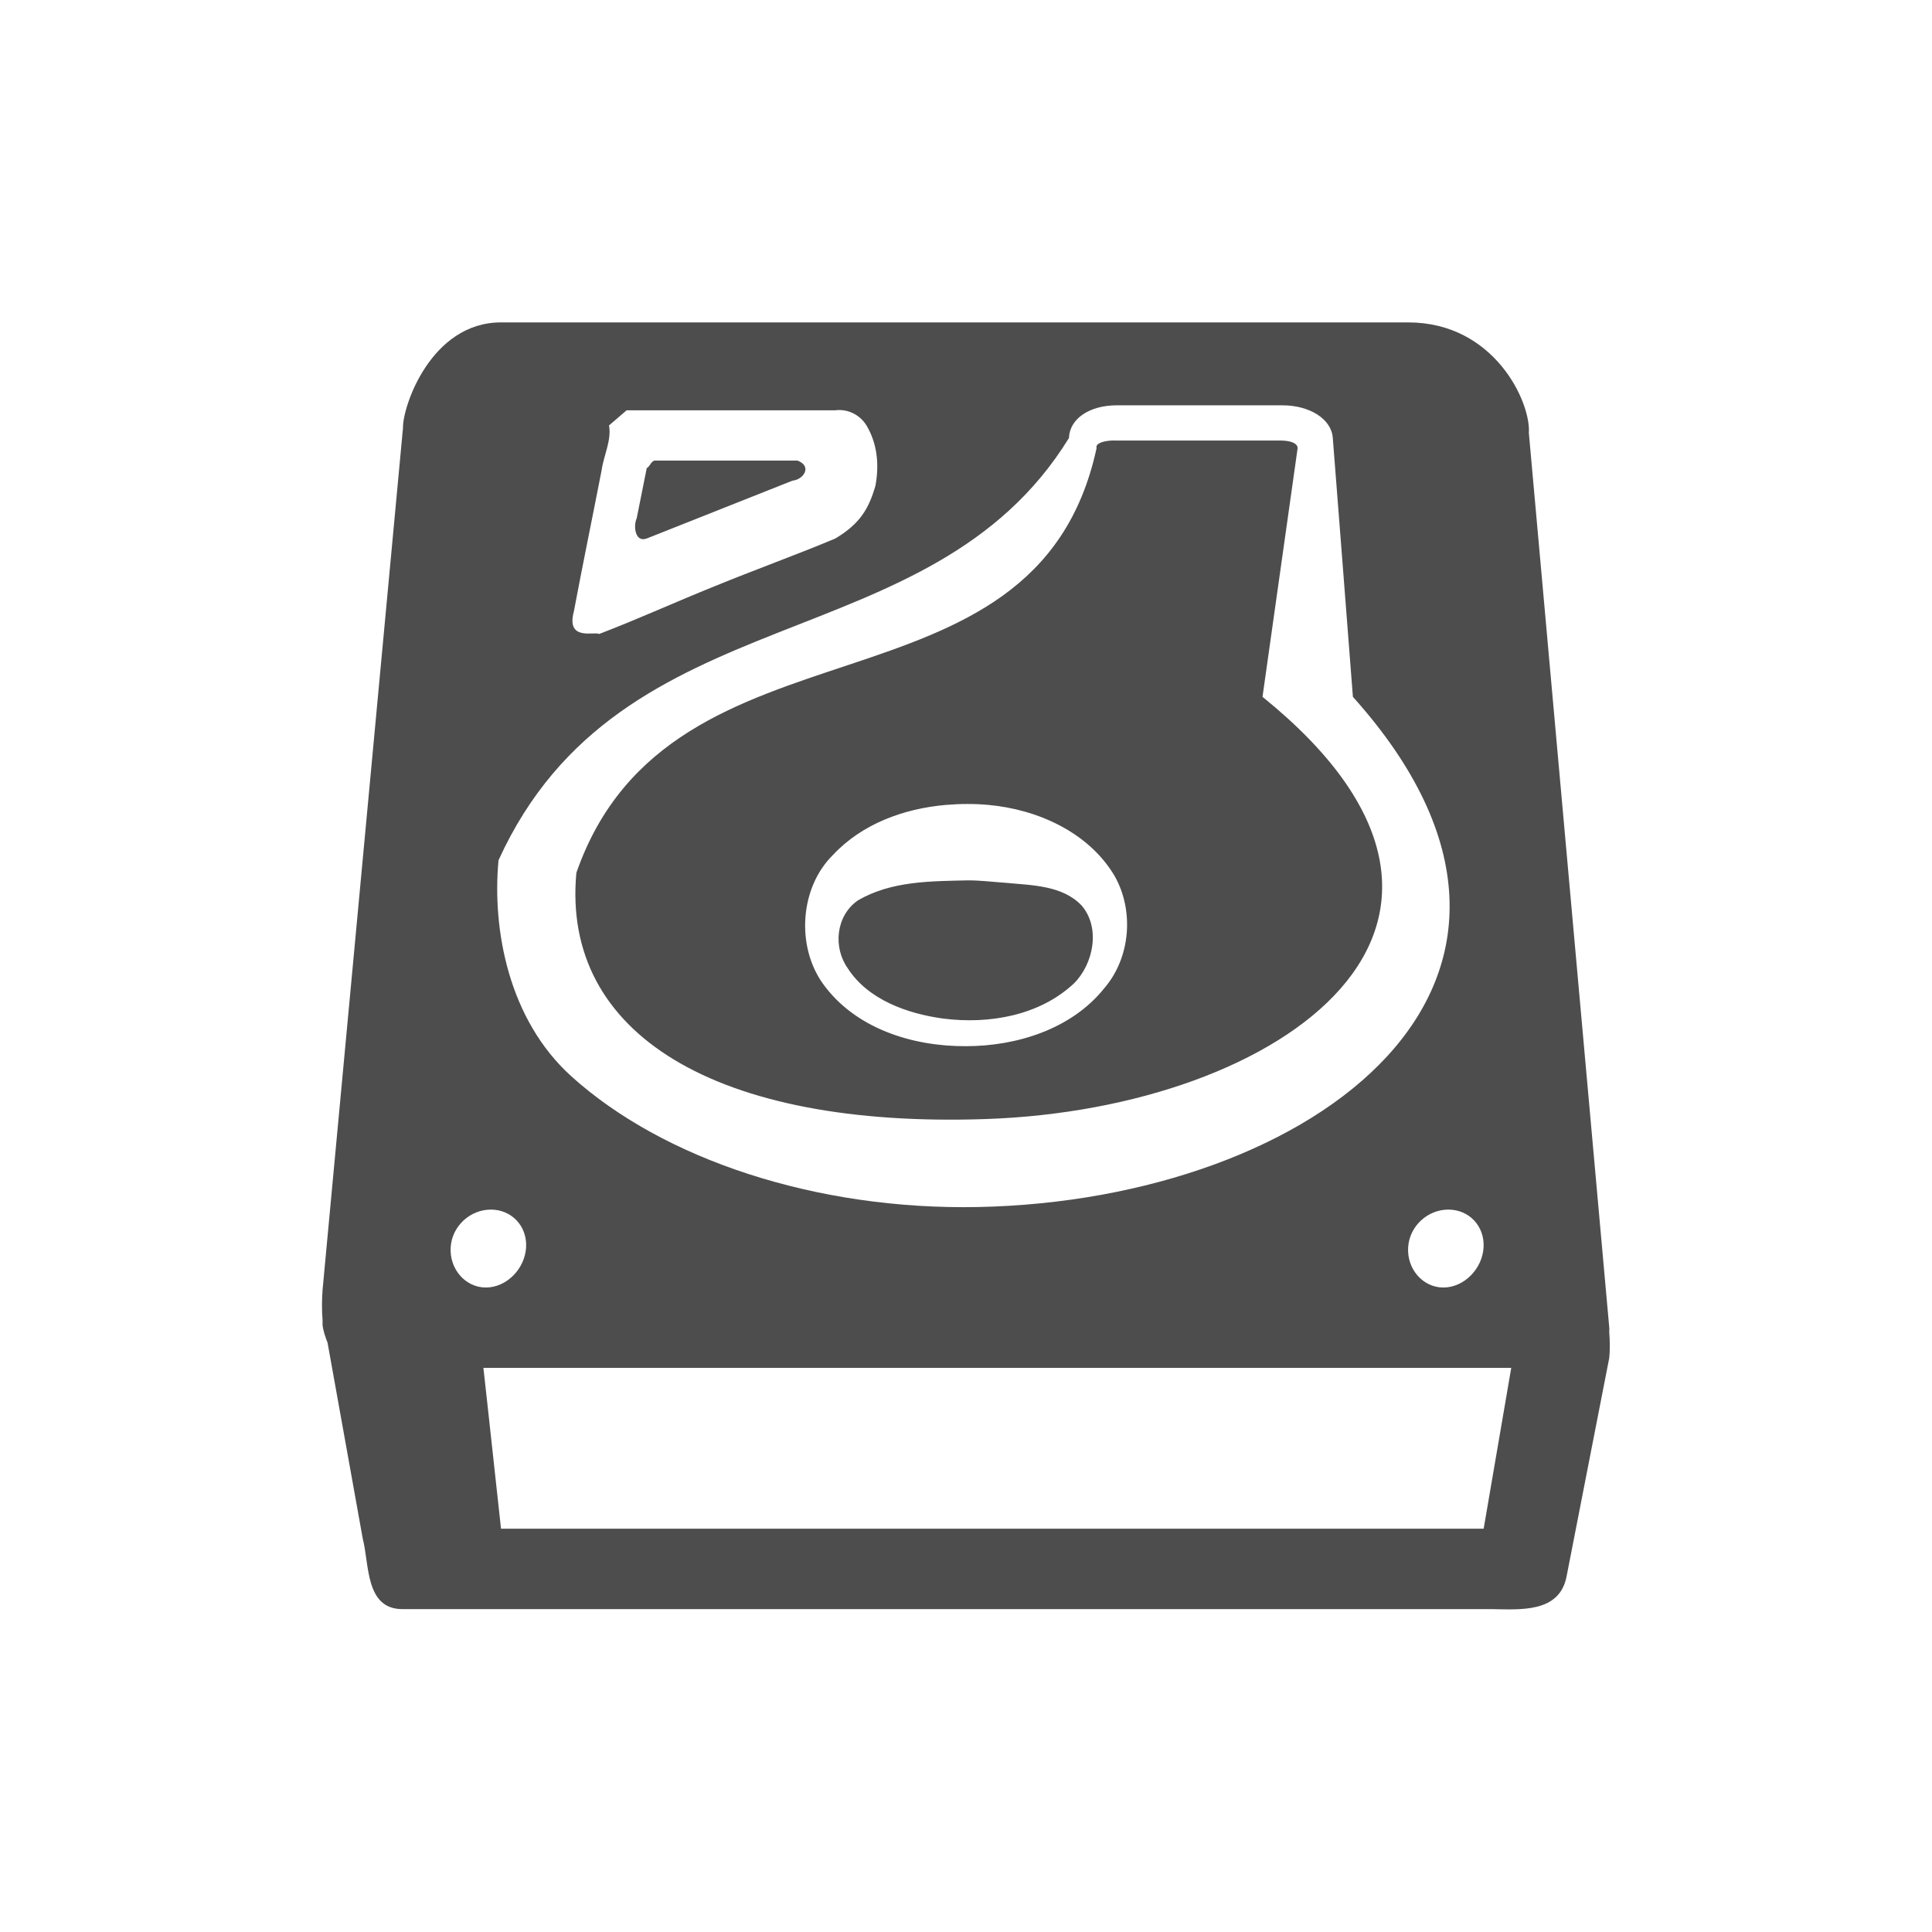 <?xml version="1.0" encoding="UTF-8" standalone="no"?>
<svg
   xmlns:dc="http://purl.org/dc/elements/1.1/"
   xmlns:cc="http://creativecommons.org/ns#"
   xmlns:rdf="http://www.w3.org/1999/02/22-rdf-syntax-ns#"
   xmlns:svg="http://www.w3.org/2000/svg"
   xmlns="http://www.w3.org/2000/svg"
   xmlns:xlink="http://www.w3.org/1999/xlink"
   version="1.1"
   width="48"
   height="48"
   id="svg3808">
  <defs
     id="defs3810">
    <linearGradient
       x1="45.448"
       y1="92.54"
       x2="45.448"
       y2="7.017"
       id="ButtonShadow-9"
       gradientUnits="userSpaceOnUse"
       gradientTransform="scale(1.006,0.994)">
      <stop
         id="stop3750-3"
         style="stop-color:#000000;stop-opacity:1"
         offset="0" />
      <stop
         id="stop3752-1"
         style="stop-color:#000000;stop-opacity:0.588"
         offset="1" />
    </linearGradient>
    <filter
       color-interpolation-filters="sRGB"
       id="filter3174-4">
      <feGaussianBlur
         id="feGaussianBlur3176-5"
         stdDeviation="1.71" />
    </filter>
    <linearGradient
       x1="45.448"
       y1="92.54"
       x2="45.448"
       y2="7.017"
       id="ButtonShadow"
       gradientUnits="userSpaceOnUse"
       gradientTransform="scale(1.006,0.994)">
      <stop
         id="stop3750-9"
         style="stop-color:#000000;stop-opacity:1"
         offset="0" />
      <stop
         id="stop3752-7"
         style="stop-color:#000000;stop-opacity:0.588"
         offset="1" />
    </linearGradient>
    <filter
       color-interpolation-filters="sRGB"
       id="filter3174">
      <feGaussianBlur
         id="feGaussianBlur3176"
         stdDeviation="1.71" />
    </filter>
    <linearGradient
       x1="45.448"
       y1="92.54"
       x2="45.448"
       y2="7.017"
       id="linearGradient6176"
       xlink:href="#ButtonShadow-9"
       gradientUnits="userSpaceOnUse"
       gradientTransform="scale(1.006,0.994)" />
    <linearGradient
       x1="45.448"
       y1="92.54"
       x2="45.448"
       y2="7.017"
       id="linearGradient6178"
       xlink:href="#ButtonShadow"
       gradientUnits="userSpaceOnUse"
       gradientTransform="scale(1.006,0.994)" />
  </defs>
  <g
     transform="matrix(1.998,0,0,1.998,8.014,8.01)"
     id="layer1"
     style="fill:#4d4d4d;fill-opacity:1">
    <path
       d="M 2.219,0 C 1.348,0 0.994,1.046 1,1.312 L 0,12.031 c -0.008,0.113 -0.011,0.245 0,0.375 l 0,0.062 c 0.01,0.08 0.035,0.148 0.062,0.219 L 0.5,15.125 C 0.583,15.441 0.528,16.006 1,16 L 14.531,16 c 0.354,0.004 0.849,0.053 0.938,-0.406 L 16,12.875 c 0.009,-0.09 0.008,-0.214 0,-0.312 -0.002,-0.021 0.003,-0.042 0,-0.062 L 15,1.375 C 15.027,0.997 14.574,0 13.5,0 L 2.219,0 z m 7.656,1.031 2.062,0 c 0.33,0 0.608,0.165 0.625,0.406 0,0 0.232,2.974 0.25,3.219 C 15.991,8.2 12.322,10.915 8.156,11 6.138,11.041 4.236,10.407 3.094,9.375 2.313,8.67 2.107,7.55 2.188,6.688 3.716,3.331 7.546,4.255 9.281,1.438 9.29,1.193 9.543,1.031 9.875,1.031 z m -6.094,0.062 2.594,0 C 6.539,1.071 6.703,1.158 6.781,1.312 6.903,1.535 6.92,1.787 6.875,2.031 6.793,2.312 6.688,2.501 6.375,2.688 5.879,2.895 5.373,3.077 4.875,3.281 4.397,3.473 3.917,3.692 3.438,3.875 3.392,3.837 3.023,3.972 3.125,3.594 3.234,3.013 3.356,2.424 3.469,1.844 3.495,1.654 3.596,1.466 3.562,1.281 l 0.219,-0.188 z m 6.062,0.375 C 9.727,1.469 9.605,1.5 9.625,1.562 8.864,5.082 4.334,3.467 3.156,6.844 2.97,8.848 4.892,10.021 8.25,9.906 c 3.696,-0.127 6.911,-2.445 3.438,-5.25 L 12.125,1.562 C 12.12,1.496 12.026,1.469 11.906,1.469 l -2.062,0 z M 4.125,1.719 C 4.08,1.734 4.072,1.791 4.031,1.812 l -0.125,0.625 c -0.044,0.094 -0.02,0.304 0.125,0.25 l 1.812,-0.719 c 0.138,-0.013 0.25,-0.179 0.062,-0.25 l -1.781,0 z M 7.75,6 C 7.925,5.985 8.11,5.984 8.281,6 8.888,6.056 9.519,6.336 9.844,6.875 10.095,7.309 10.049,7.899 9.719,8.281 9.312,8.789 8.63,9 8,9 7.334,9.004 6.618,8.779 6.219,8.219 5.888,7.752 5.936,7.029 6.344,6.625 6.706,6.236 7.226,6.046 7.75,6 z m 0.281,0.938 c -0.466,0.011 -0.96,0.006 -1.375,0.25 -0.274,0.191 -0.31,0.583 -0.125,0.844 0.252,0.392 0.745,0.565 1.188,0.625 0.57,0.072 1.196,-0.036 1.625,-0.438 C 9.585,7.979 9.678,7.528 9.438,7.25 9.199,7 8.824,7 8.5,6.969 8.34,6.958 8.192,6.939 8.031,6.938 z m -5.938,4.094 c 0.255,1.55e-4 0.452,0.202 0.438,0.469 -0.015,0.268 -0.243,0.5 -0.5,0.5 -0.257,0 -0.455,-0.232 -0.438,-0.5 0.017,-0.267 0.245,-0.469 0.5,-0.469 z m 11.906,0 c 0.255,1.55e-4 0.452,0.202 0.438,0.469 -0.015,0.268 -0.243,0.5 -0.5,0.5 -0.257,0 -0.455,-0.232 -0.438,-0.5 0.017,-0.267 0.245,-0.469 0.5,-0.469 z M 2,13 14.5,13 14.781,13 14.438,15 12,15 9.406,15 2.219,15 2.062,13.562 2,13 z"
       id="rect3308-5"
       style="color:#bebebe;fill:#4d4d4d;fill-opacity:1;fill-rule:nonzero;stroke:none;stroke-width:1;marker:none;visibility:visible;display:inline;overflow:visible;enable-background:accumulate" />
  </g>
</svg>

